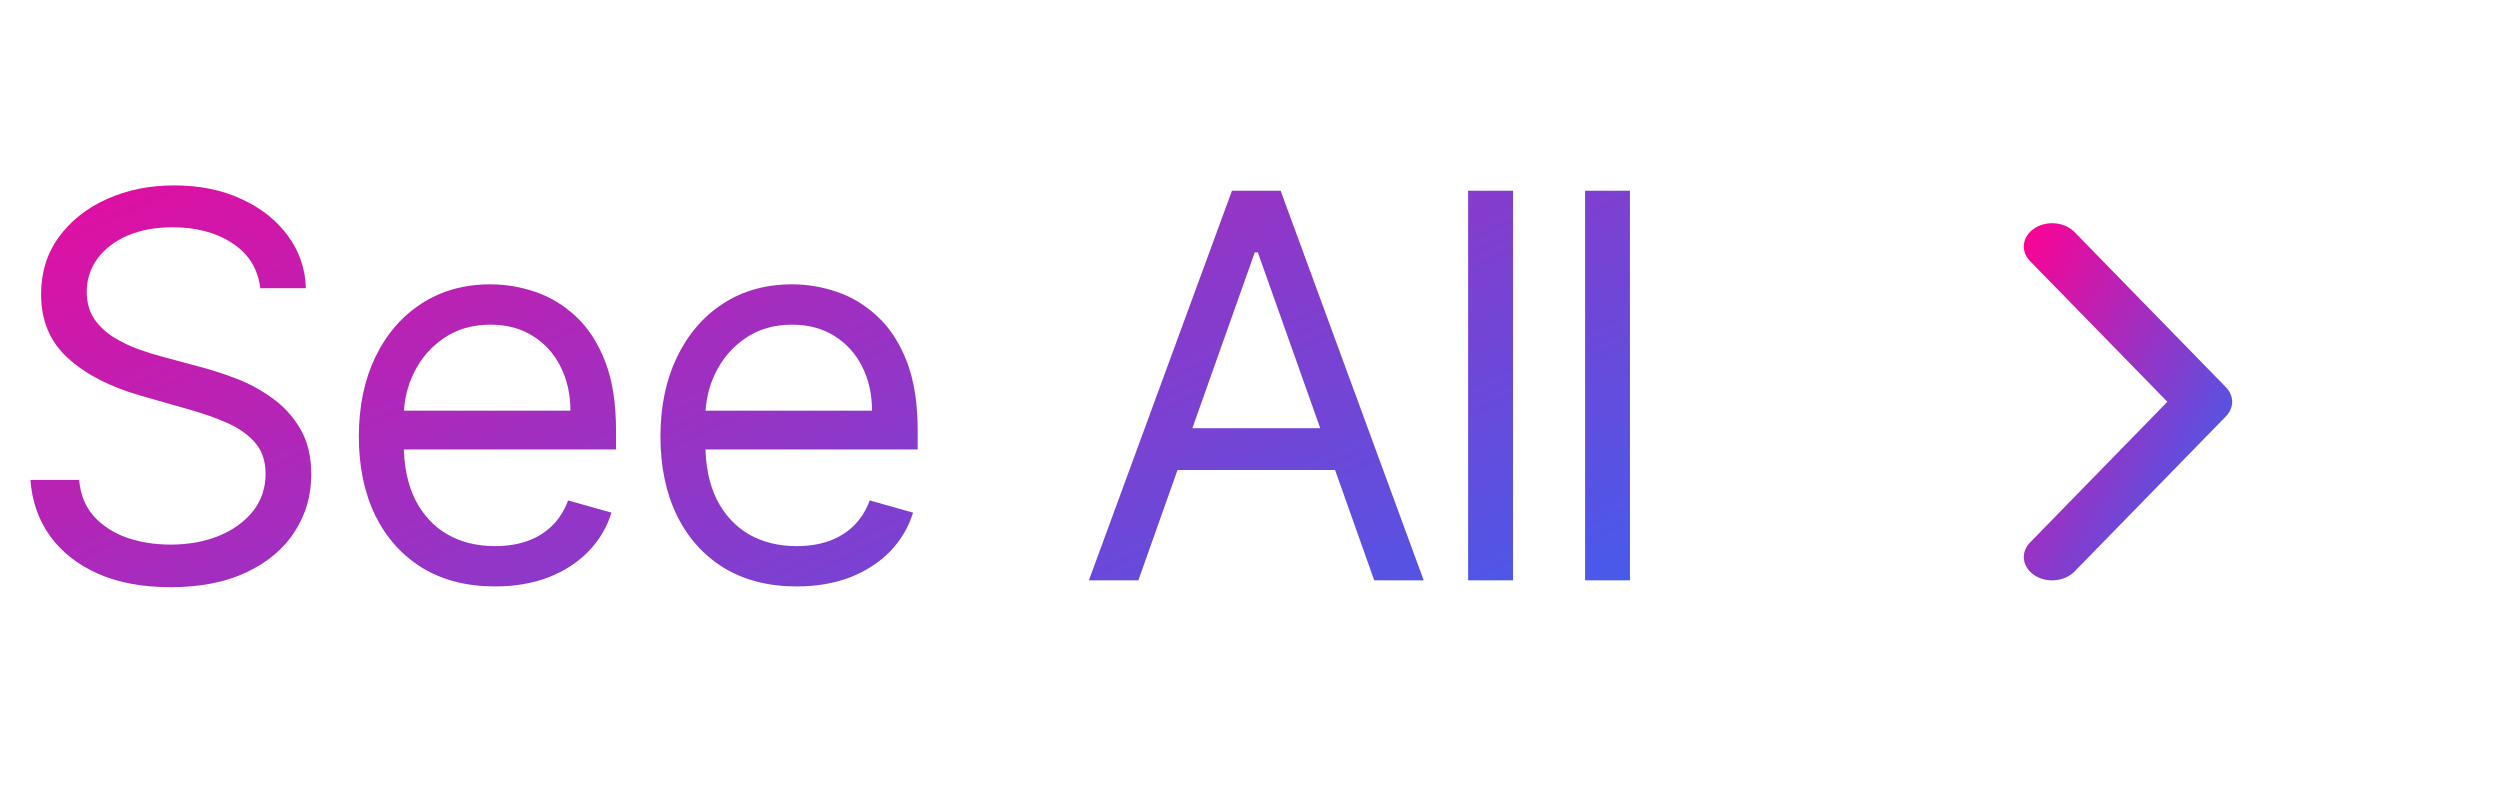 <svg width="56" height="18" viewBox="0 0 56 18" fill="none" xmlns="http://www.w3.org/2000/svg">
<path d="M5.83 6.455C5.778 6.023 5.571 5.688 5.207 5.449C4.844 5.21 4.398 5.091 3.869 5.091C3.483 5.091 3.145 5.153 2.855 5.278C2.568 5.403 2.344 5.575 2.182 5.794C2.023 6.013 1.943 6.261 1.943 6.54C1.943 6.773 1.999 6.973 2.109 7.141C2.223 7.305 2.368 7.443 2.544 7.554C2.72 7.662 2.905 7.751 3.098 7.822C3.291 7.891 3.469 7.946 3.631 7.989L4.517 8.227C4.744 8.287 4.997 8.369 5.276 8.474C5.557 8.58 5.825 8.723 6.081 8.905C6.339 9.084 6.553 9.314 6.72 9.595C6.888 9.876 6.972 10.222 6.972 10.631C6.972 11.102 6.848 11.528 6.601 11.909C6.357 12.29 5.999 12.592 5.527 12.817C5.058 13.041 4.489 13.153 3.818 13.153C3.193 13.153 2.652 13.053 2.195 12.851C1.74 12.649 1.382 12.368 1.121 12.007C0.862 11.646 0.716 11.227 0.682 10.75H1.773C1.801 11.079 1.912 11.352 2.105 11.568C2.301 11.781 2.548 11.94 2.847 12.046C3.148 12.148 3.472 12.199 3.818 12.199C4.222 12.199 4.584 12.133 4.905 12.003C5.226 11.869 5.48 11.685 5.668 11.449C5.855 11.21 5.949 10.932 5.949 10.614C5.949 10.324 5.868 10.088 5.706 9.906C5.544 9.724 5.331 9.577 5.067 9.463C4.803 9.349 4.517 9.25 4.21 9.165L3.136 8.858C2.455 8.662 1.915 8.382 1.517 8.018C1.119 7.655 0.92 7.179 0.92 6.591C0.92 6.102 1.053 5.676 1.317 5.312C1.584 4.946 1.942 4.662 2.391 4.46C2.842 4.256 3.347 4.153 3.903 4.153C4.466 4.153 4.966 4.254 5.403 4.456C5.841 4.655 6.188 4.928 6.443 5.274C6.702 5.621 6.838 6.014 6.852 6.455H5.83ZM11.089 13.136C10.458 13.136 9.914 12.997 9.457 12.719C9.002 12.438 8.652 12.046 8.404 11.543C8.16 11.037 8.038 10.449 8.038 9.778C8.038 9.108 8.16 8.517 8.404 8.006C8.652 7.491 8.995 7.091 9.436 6.804C9.879 6.514 10.396 6.369 10.987 6.369C11.328 6.369 11.664 6.426 11.997 6.54C12.329 6.653 12.632 6.838 12.905 7.094C13.177 7.347 13.395 7.682 13.556 8.099C13.718 8.517 13.799 9.031 13.799 9.642V10.068H8.754V9.199H12.777C12.777 8.83 12.703 8.5 12.555 8.21C12.41 7.92 12.203 7.692 11.933 7.524C11.666 7.357 11.351 7.273 10.987 7.273C10.586 7.273 10.24 7.372 9.947 7.571C9.657 7.767 9.434 8.023 9.278 8.338C9.122 8.653 9.044 8.991 9.044 9.352V9.932C9.044 10.426 9.129 10.845 9.299 11.189C9.473 11.53 9.713 11.79 10.02 11.969C10.326 12.145 10.683 12.233 11.089 12.233C11.353 12.233 11.592 12.196 11.805 12.122C12.021 12.046 12.207 11.932 12.363 11.781C12.52 11.628 12.64 11.438 12.726 11.21L13.697 11.483C13.595 11.812 13.423 12.102 13.181 12.352C12.94 12.599 12.642 12.793 12.287 12.932C11.931 13.068 11.532 13.136 11.089 13.136ZM17.846 13.136C17.215 13.136 16.671 12.997 16.213 12.719C15.759 12.438 15.408 12.046 15.161 11.543C14.916 11.037 14.794 10.449 14.794 9.778C14.794 9.108 14.916 8.517 15.161 8.006C15.408 7.491 15.752 7.091 16.192 6.804C16.635 6.514 17.152 6.369 17.743 6.369C18.084 6.369 18.421 6.426 18.753 6.54C19.085 6.653 19.388 6.838 19.661 7.094C19.934 7.347 20.151 7.682 20.313 8.099C20.475 8.517 20.556 9.031 20.556 9.642V10.068H15.51V9.199H19.533C19.533 8.83 19.459 8.5 19.311 8.21C19.166 7.92 18.959 7.692 18.689 7.524C18.422 7.357 18.107 7.273 17.743 7.273C17.343 7.273 16.996 7.372 16.703 7.571C16.414 7.767 16.191 8.023 16.034 8.338C15.878 8.653 15.8 8.991 15.8 9.352V9.932C15.8 10.426 15.885 10.845 16.056 11.189C16.229 11.53 16.469 11.79 16.776 11.969C17.083 12.145 17.439 12.233 17.846 12.233C18.11 12.233 18.348 12.196 18.561 12.122C18.777 12.046 18.963 11.932 19.12 11.781C19.276 11.628 19.397 11.438 19.482 11.21L20.453 11.483C20.351 11.812 20.179 12.102 19.938 12.352C19.696 12.599 19.398 12.793 19.043 12.932C18.688 13.068 18.289 13.136 17.846 13.136ZM25.499 13H24.391L27.596 4.273H28.686L31.891 13H30.783L28.175 5.653H28.107L25.499 13ZM25.908 9.591H30.374V10.528H25.908V9.591ZM33.892 4.273V13H32.886V4.273H33.892ZM36.511 4.273V13H35.506V4.273H36.511Z" fill="url(#paint0_linear_1552_8013)"/>
<path fill-rule="evenodd" clip-rule="evenodd" d="M45.572 5.114C45.298 5.294 45.253 5.623 45.473 5.848L48.549 9L45.473 12.152C45.253 12.377 45.298 12.706 45.572 12.886C45.847 13.066 46.247 13.029 46.467 12.804L49.861 9.326C50.047 9.135 50.047 8.865 49.861 8.674L46.467 5.196C46.247 4.971 45.847 4.934 45.572 5.114Z" fill="url(#paint1_linear_1552_8013)"/>
<defs>
<linearGradient id="paint0_linear_1552_8013" x1="0" y1="0" x2="13.713" y2="29.674" gradientUnits="userSpaceOnUse">
<stop stop-color="#FF0092"/>
<stop offset="1" stop-color="#216DFD"/>
</linearGradient>
<linearGradient id="paint1_linear_1552_8013" x1="45.333" y1="5" x2="52.385" y2="9.013" gradientUnits="userSpaceOnUse">
<stop stop-color="#FF0092"/>
<stop offset="1" stop-color="#216DFD"/>
</linearGradient>
</defs>
</svg>
